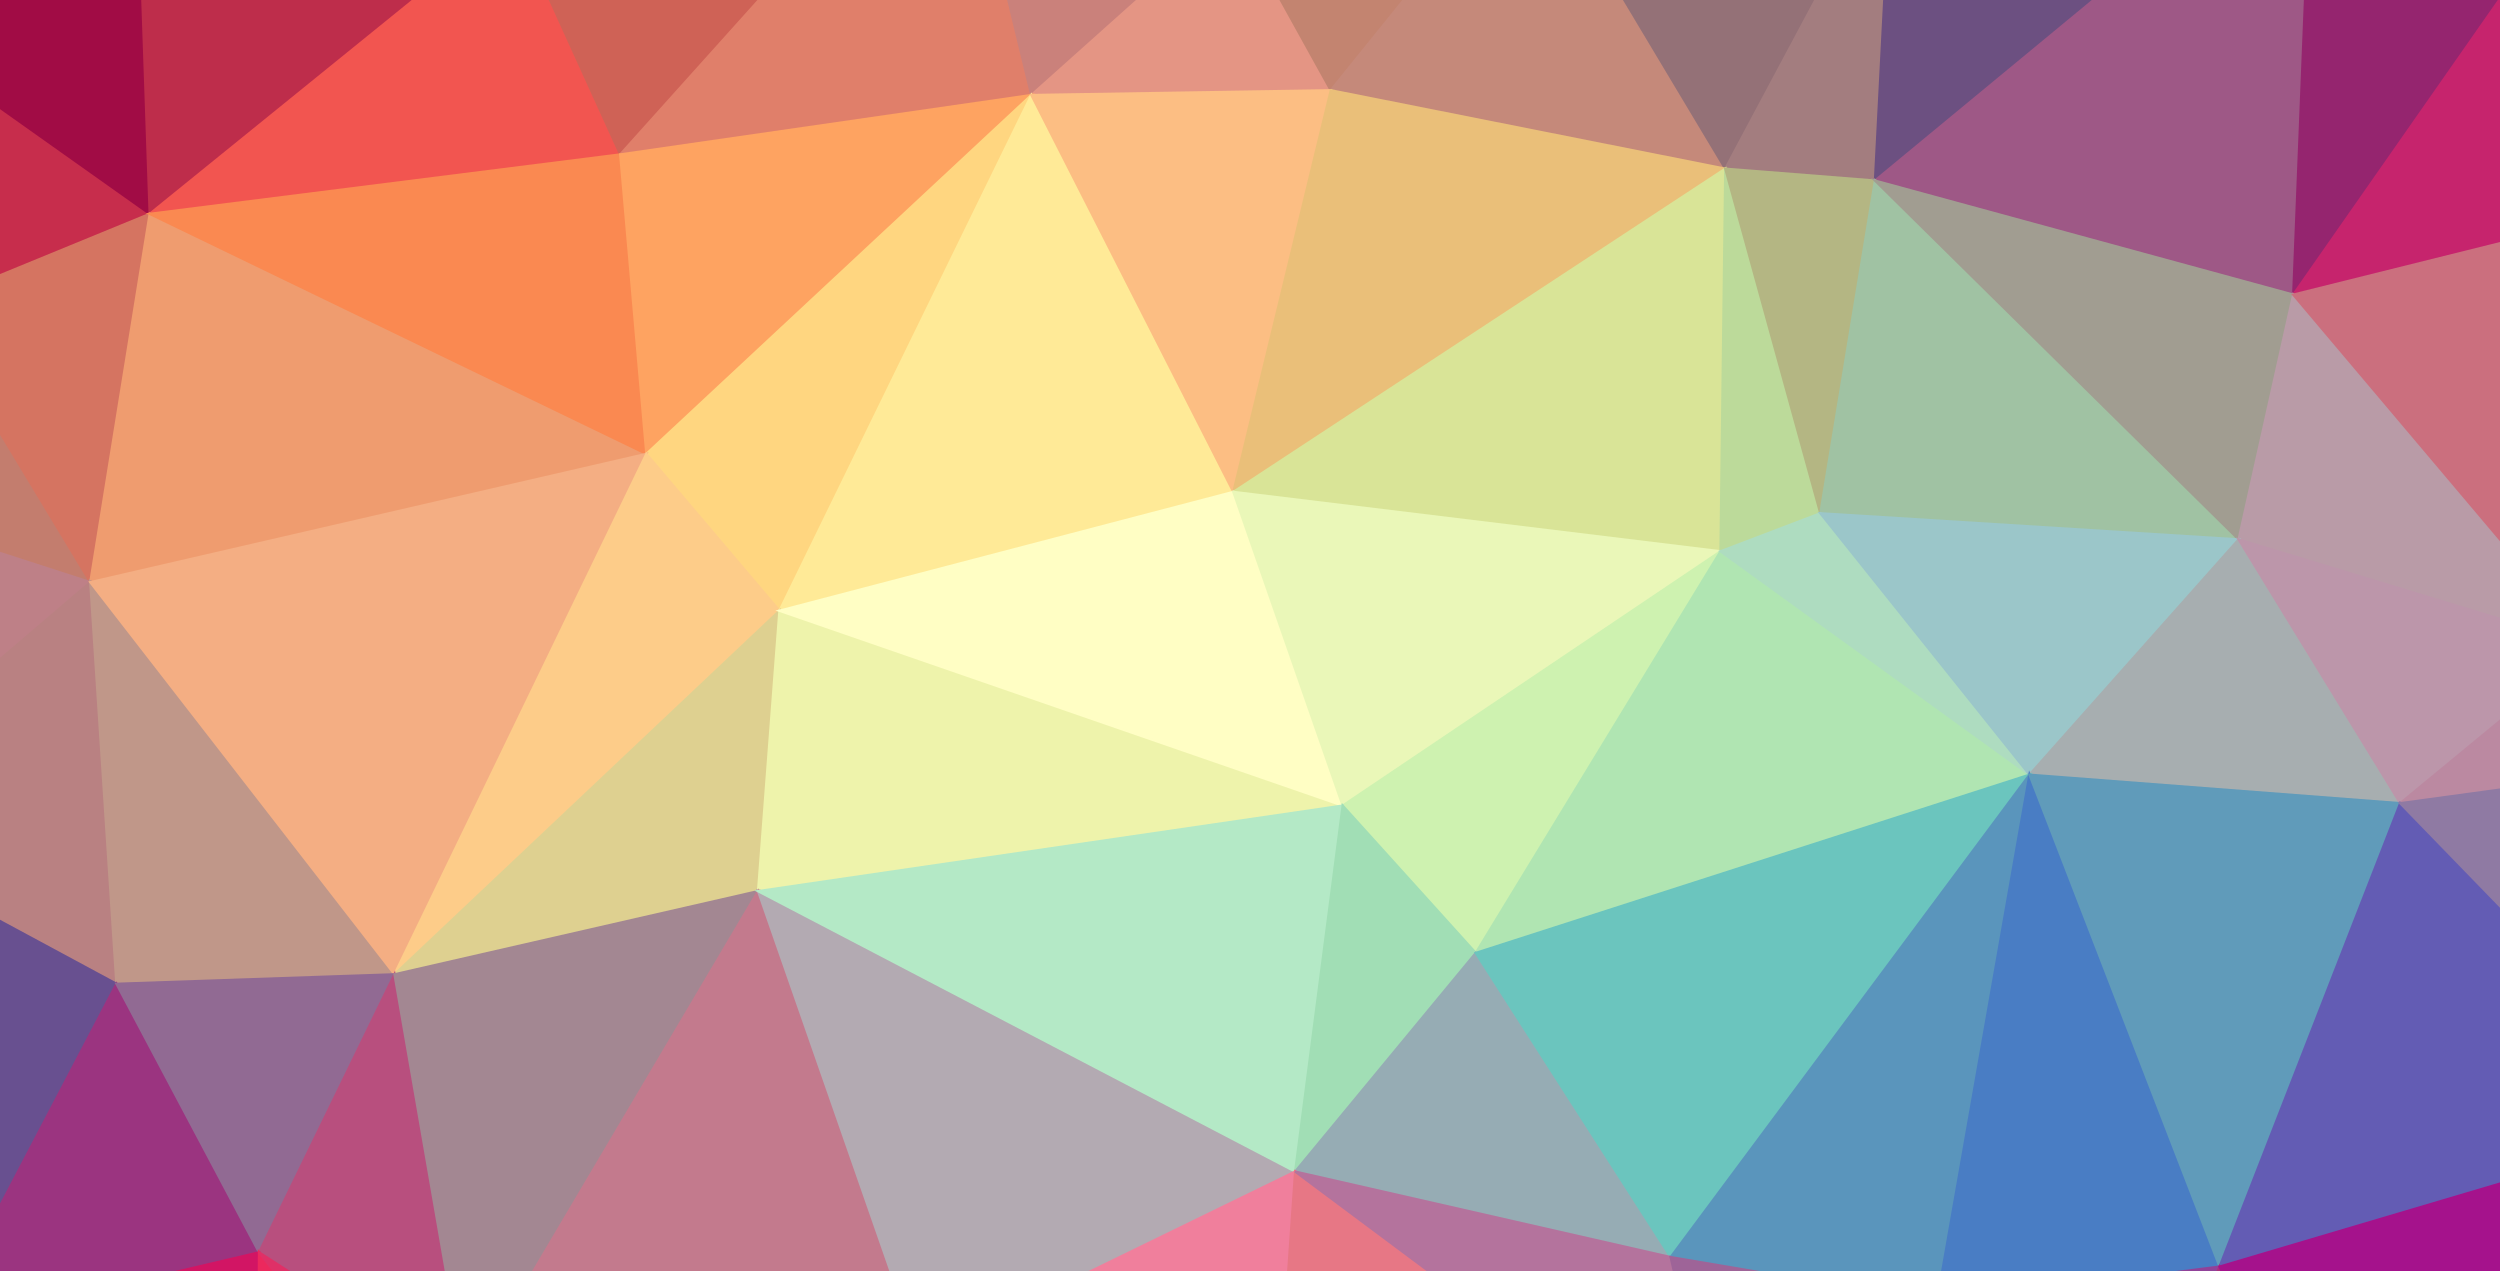 <svg width="1052" height="535" xmlns="http://www.w3.org/2000/svg"><rect width="100%" height="100%" fill="#333333" stroke="none"/><g><path d="M-109,-32L-129,191L-32,129Z" fill="#b54143" stroke="#b54143" fill-opacity="1" stroke-opacity="1"/><path d="M-109,-32L-32,129L63,90Z" fill="#c72d4c" stroke="#c72d4c" fill-opacity="1" stroke-opacity="1"/><path d="M-109,-32L63,90L56,-115Z" fill="#a10c45" stroke="#a10c45" fill-opacity="1" stroke-opacity="1"/><path d="M56,-115L63,90L216,-34Z" fill="#be2d4b" stroke="#be2d4b" fill-opacity="1" stroke-opacity="1"/><path d="M56,-115L216,-34L402,-92Z" fill="#a34241" stroke="#a34241" fill-opacity="1" stroke-opacity="1"/><path d="M56,-115L402,-92L1308,-96Z" fill="#887964" stroke="#887964" fill-opacity="1" stroke-opacity="1"/><path d="M216,-34L63,90L261,65Z" fill="#f25550" stroke="#f25550" fill-opacity="1" stroke-opacity="1"/><path d="M216,-34L261,65L402,-92Z" fill="#cf6256" stroke="#cf6256" fill-opacity="1" stroke-opacity="1"/><path d="M402,-92L261,65L434,40Z" fill="#e07f6a" stroke="#e07f6a" fill-opacity="1" stroke-opacity="1"/><path d="M402,-92L434,40L519,-36Z" fill="#ca817b" stroke="#ca817b" fill-opacity="1" stroke-opacity="1"/><path d="M402,-92L519,-36L644,-66Z" fill="#ac7d73" stroke="#ac7d73" fill-opacity="1" stroke-opacity="1"/><path d="M402,-92L644,-66L973,-76Z" fill="#7d6e6c" stroke="#7d6e6c" fill-opacity="1" stroke-opacity="1"/><path d="M402,-92L973,-76L1308,-96Z" fill="#433a73" stroke="#433a73" fill-opacity="1" stroke-opacity="1"/><path d="M519,-36L434,40L560,38Z" fill="#e49584" stroke="#e49584" fill-opacity="1" stroke-opacity="1"/><path d="M519,-36L560,38L644,-66Z" fill="#c38470" stroke="#c38470" fill-opacity="1" stroke-opacity="1"/><path d="M644,-66L560,38L726,71Z" fill="#c5897a" stroke="#c5897a" fill-opacity="1" stroke-opacity="1"/><path d="M644,-66L726,71L796,-60Z" fill="#947177" stroke="#947177" fill-opacity="1" stroke-opacity="1"/><path d="M644,-66L796,-60L973,-76Z" fill="#595574" stroke="#595574" fill-opacity="1" stroke-opacity="1"/><path d="M796,-60L726,71L789,76Z" fill="#a37d7f" stroke="#a37d7f" fill-opacity="1" stroke-opacity="1"/><path d="M796,-60L789,76L973,-76Z" fill="#6c5081" stroke="#6c5081" fill-opacity="1" stroke-opacity="1"/><path d="M973,-76L789,76L965,124Z" fill="#9e5886" stroke="#9e5886" fill-opacity="1" stroke-opacity="1"/><path d="M973,-76L965,124L1102,-72Z" fill="#95256f" stroke="#95256f" fill-opacity="1" stroke-opacity="1"/><path d="M973,-76L1102,-72L1308,-96Z" fill="#7e0053" stroke="#7e0053" fill-opacity="1" stroke-opacity="1"/><path d="M1102,-72L965,124L1182,70Z" fill="#c6246d" stroke="#c6246d" fill-opacity="1" stroke-opacity="1"/><path d="M1102,-72L1182,70L1308,-96Z" fill="#af0551" stroke="#af0551" fill-opacity="1" stroke-opacity="1"/><path d="M1308,-96L1182,70L1276,57Z" fill="#d91650" stroke="#d91650" fill-opacity="1" stroke-opacity="1"/><path d="M1308,-96L1276,57L1309,165Z" fill="#f8234f" stroke="#f8234f" fill-opacity="1" stroke-opacity="1"/><path d="M1308,-96L1309,165L1333,570Z" fill="#ff807d" stroke="#ff807d" fill-opacity="1" stroke-opacity="1"/><path d="M-32,129L-129,191L38,245Z" fill="#c37d6e" stroke="#c37d6e" fill-opacity="1" stroke-opacity="1"/><path d="M-32,129L38,245L63,90Z" fill="#d57461" stroke="#d57461" fill-opacity="1" stroke-opacity="1"/><path d="M63,90L38,245L272,191Z" fill="#ef9c6f" stroke="#ef9c6f" fill-opacity="1" stroke-opacity="1"/><path d="M63,90L272,191L261,65Z" fill="#fa8951" stroke="#fa8951" fill-opacity="1" stroke-opacity="1"/><path d="M261,65L272,191L434,40Z" fill="#fea361" stroke="#fea361" fill-opacity="1" stroke-opacity="1"/><path d="M434,40L272,191L328,257Z" fill="#ffd680" stroke="#ffd680" fill-opacity="1" stroke-opacity="1"/><path d="M434,40L328,257L519,207Z" fill="#ffea97" stroke="#ffea97" fill-opacity="1" stroke-opacity="1"/><path d="M434,40L519,207L560,38Z" fill="#fcbe83" stroke="#fcbe83" fill-opacity="1" stroke-opacity="1"/><path d="M560,38L519,207L726,71Z" fill="#eabf79" stroke="#eabf79" fill-opacity="1" stroke-opacity="1"/><path d="M726,71L519,207L724,232Z" fill="#d9e497" stroke="#d9e497" fill-opacity="1" stroke-opacity="1"/><path d="M726,71L724,232L766,216Z" fill="#bcda9a" stroke="#bcda9a" fill-opacity="1" stroke-opacity="1"/><path d="M726,71L766,216L789,76Z" fill="#b4b683" stroke="#b4b683" fill-opacity="1" stroke-opacity="1"/><path d="M789,76L766,216L942,227Z" fill="#a0c2a3" stroke="#a0c2a3" fill-opacity="1" stroke-opacity="1"/><path d="M789,76L942,227L965,124Z" fill="#a19d91" stroke="#a19d91" fill-opacity="1" stroke-opacity="1"/><path d="M965,124L942,227L1090,272Z" fill="#b99ba7" stroke="#b99ba7" fill-opacity="1" stroke-opacity="1"/><path d="M965,124L1090,272L1182,70Z" fill="#cb6f7e" stroke="#cb6f7e" fill-opacity="1" stroke-opacity="1"/><path d="M1182,70L1090,272L1309,165Z" fill="#e57375" stroke="#e57375" fill-opacity="1" stroke-opacity="1"/><path d="M1182,70L1309,165L1276,57Z" fill="#f4414f" stroke="#f4414f" fill-opacity="1" stroke-opacity="1"/><path d="M-129,191L-65,671L-79,345Z" fill="#696a82" stroke="#696a82" fill-opacity="1" stroke-opacity="1"/><path d="M-129,191L-79,345L38,245Z" fill="#be8087" stroke="#be8087" fill-opacity="1" stroke-opacity="1"/><path d="M38,245L-79,345L49,414Z" fill="#b98182" stroke="#b98182" fill-opacity="1" stroke-opacity="1"/><path d="M38,245L49,414L166,410Z" fill="#c09789" stroke="#c09789" fill-opacity="1" stroke-opacity="1"/><path d="M38,245L166,410L272,191Z" fill="#f4ae83" stroke="#f4ae83" fill-opacity="1" stroke-opacity="1"/><path d="M272,191L166,410L328,257Z" fill="#fdcc89" stroke="#fdcc89" fill-opacity="1" stroke-opacity="1"/><path d="M328,257L166,410L319,375Z" fill="#ded090" stroke="#ded090" fill-opacity="1" stroke-opacity="1"/><path d="M328,257L319,375L565,339Z" fill="#eef3ab" stroke="#eef3ab" fill-opacity="1" stroke-opacity="1"/><path d="M328,257L565,339L519,207Z" fill="#fffec4" stroke="#fffec4" fill-opacity="1" stroke-opacity="1"/><path d="M519,207L565,339L724,232Z" fill="#eaf7b8" stroke="#eaf7b8" fill-opacity="1" stroke-opacity="1"/><path d="M724,232L565,339L621,401Z" fill="#cef2b0" stroke="#cef2b0" fill-opacity="1" stroke-opacity="1"/><path d="M724,232L621,401L854,326Z" fill="#b0e5b2" stroke="#b0e5b2" fill-opacity="1" stroke-opacity="1"/><path d="M724,232L854,326L766,216Z" fill="#aedcc0" stroke="#aedcc0" fill-opacity="1" stroke-opacity="1"/><path d="M766,216L854,326L942,227Z" fill="#9bc6c9" stroke="#9bc6c9" fill-opacity="1" stroke-opacity="1"/><path d="M942,227L854,326L1010,338Z" fill="#a7aeb0" stroke="#a7aeb0" fill-opacity="1" stroke-opacity="1"/><path d="M942,227L1010,338L1090,272Z" fill="#bc96aa" stroke="#bc96aa" fill-opacity="1" stroke-opacity="1"/><path d="M1090,272L1010,338L1076,329Z" fill="#bb89a1" stroke="#bb89a1" fill-opacity="1" stroke-opacity="1"/><path d="M1090,272L1076,329L1306,396Z" fill="#c88095" stroke="#c88095" fill-opacity="1" stroke-opacity="1"/><path d="M1090,272L1306,396L1309,165Z" fill="#ef808b" stroke="#ef808b" fill-opacity="1" stroke-opacity="1"/><path d="M1309,165L1306,396L1333,570Z" fill="#c77781" stroke="#c77781" fill-opacity="1" stroke-opacity="1"/><path d="M-79,345L-65,671L-27,559Z" fill="#8c1471" stroke="#8c1471" fill-opacity="1" stroke-opacity="1"/><path d="M-79,345L-27,559L49,414Z" fill="#685090" stroke="#685090" fill-opacity="1" stroke-opacity="1"/><path d="M49,414L-27,559L109,527Z" fill="#9b3480" stroke="#9b3480" fill-opacity="1" stroke-opacity="1"/><path d="M49,414L109,527L166,410Z" fill="#916a93" stroke="#916a93" fill-opacity="1" stroke-opacity="1"/><path d="M166,410L109,527L196,583Z" fill="#b84f7e" stroke="#b84f7e" fill-opacity="1" stroke-opacity="1"/><path d="M166,410L196,583L319,375Z" fill="#a38792" stroke="#a38792" fill-opacity="1" stroke-opacity="1"/><path d="M319,375L196,583L387,570Z" fill="#c37a8d" stroke="#c37a8d" fill-opacity="1" stroke-opacity="1"/><path d="M319,375L387,570L545,493Z" fill="#b3aab2" stroke="#b3aab2" fill-opacity="1" stroke-opacity="1"/><path d="M319,375L545,493L565,339Z" fill="#b4e9c6" stroke="#b4e9c6" fill-opacity="1" stroke-opacity="1"/><path d="M565,339L545,493L621,401Z" fill="#a1deb5" stroke="#a1deb5" fill-opacity="1" stroke-opacity="1"/><path d="M621,401L545,493L703,529Z" fill="#96acb4" stroke="#96acb4" fill-opacity="1" stroke-opacity="1"/><path d="M621,401L703,529L854,326Z" fill="#6bc5be" stroke="#6bc5be" fill-opacity="1" stroke-opacity="1"/><path d="M854,326L703,529L815,548Z" fill="#5a95bc" stroke="#5a95bc" fill-opacity="1" stroke-opacity="1"/><path d="M854,326L815,548L934,533Z" fill="#497dc4" stroke="#497dc4" fill-opacity="1" stroke-opacity="1"/><path d="M854,326L934,533L1010,338Z" fill="#609bba" stroke="#609bba" fill-opacity="1" stroke-opacity="1"/><path d="M1010,338L934,533L1140,472Z" fill="#635cb4" stroke="#635cb4" fill-opacity="1" stroke-opacity="1"/><path d="M1010,338L1140,472L1076,329Z" fill="#8f7aa3" stroke="#8f7aa3" fill-opacity="1" stroke-opacity="1"/><path d="M1076,329L1140,472L1306,396Z" fill="#976d98" stroke="#976d98" fill-opacity="1" stroke-opacity="1"/><path d="M1306,396L1140,472L1333,570Z" fill="#a93489" stroke="#a93489" fill-opacity="1" stroke-opacity="1"/><path d="M-27,559L-65,671L108,686Z" fill="#d00250" stroke="#d00250" fill-opacity="1" stroke-opacity="1"/><path d="M-27,559L108,686L109,527Z" fill="#d21564" stroke="#d21564" fill-opacity="1" stroke-opacity="1"/><path d="M109,527L108,686L181,618Z" fill="#ec285d" stroke="#ec285d" fill-opacity="1" stroke-opacity="1"/><path d="M109,527L181,618L196,583Z" fill="#df3067" stroke="#df3067" fill-opacity="1" stroke-opacity="1"/><path d="M196,583L181,618L387,570Z" fill="#ee4c6a" stroke="#ee4c6a" fill-opacity="1" stroke-opacity="1"/><path d="M387,570L181,618L433,699Z" fill="#fe636d" stroke="#fe636d" fill-opacity="1" stroke-opacity="1"/><path d="M387,570L433,699L530,710Z" fill="#ff7b80" stroke="#ff7b80" fill-opacity="1" stroke-opacity="1"/><path d="M387,570L530,710L545,493Z" fill="#f07f9c" stroke="#f07f9c" fill-opacity="1" stroke-opacity="1"/><path d="M545,493L530,710L726,628Z" fill="#e77785" stroke="#e77785" fill-opacity="1" stroke-opacity="1"/><path d="M545,493L726,628L703,529Z" fill="#b4739d" stroke="#b4739d" fill-opacity="1" stroke-opacity="1"/><path d="M703,529L726,628L815,548Z" fill="#9e6498" stroke="#9e6498" fill-opacity="1" stroke-opacity="1"/><path d="M815,548L726,628L855,722Z" fill="#aa5787" stroke="#aa5787" fill-opacity="1" stroke-opacity="1"/><path d="M815,548L855,722L934,533Z" fill="#914299" stroke="#914299" fill-opacity="1" stroke-opacity="1"/><path d="M934,533L855,722L1012,703Z" fill="#aa2f7e" stroke="#aa2f7e" fill-opacity="1" stroke-opacity="1"/><path d="M934,533L1012,703L1140,472Z" fill="#a5128c" stroke="#a5128c" fill-opacity="1" stroke-opacity="1"/><path d="M1140,472L1012,703L1104,731Z" fill="#cc016f" stroke="#cc016f" fill-opacity="1" stroke-opacity="1"/><path d="M1140,472L1104,731L1289,650Z" fill="#e20068" stroke="#e20068" fill-opacity="1" stroke-opacity="1"/><path d="M1140,472L1289,650L1333,570Z" fill="#d6006e" stroke="#d6006e" fill-opacity="1" stroke-opacity="1"/><path d="M108,686L530,710L433,699Z" fill="#ff6a5b" stroke="#ff6a5b" fill-opacity="1" stroke-opacity="1"/><path d="M108,686L433,699L181,618Z" fill="#fc484e" stroke="#fc484e" fill-opacity="1" stroke-opacity="1"/><path d="M530,710L855,722L726,628Z" fill="#c96a71" stroke="#c96a71" fill-opacity="1" stroke-opacity="1"/><path d="M855,722L1104,731L1012,703Z" fill="#b71e60" stroke="#b71e60" fill-opacity="1" stroke-opacity="1"/></g></svg>